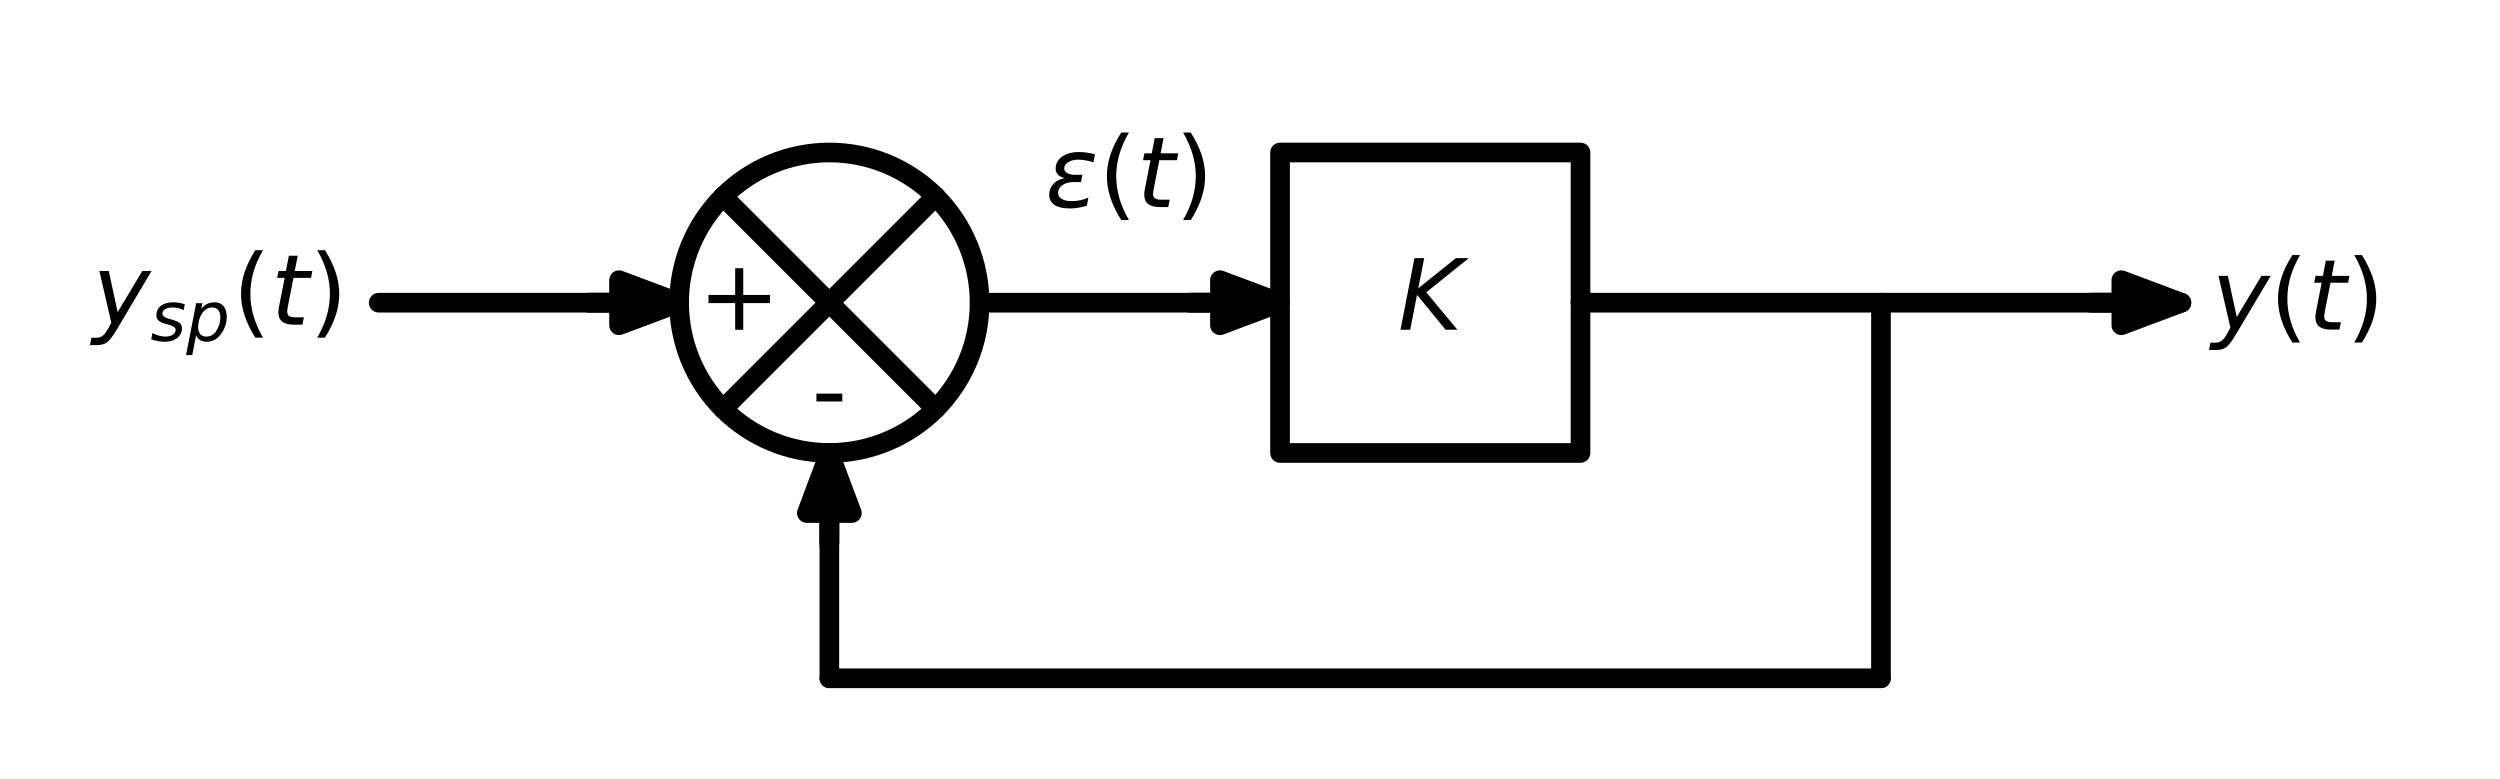 <?xml version="1.0" encoding="utf-8" standalone="no"?>
<!DOCTYPE svg PUBLIC "-//W3C//DTD SVG 1.1//EN"
  "http://www.w3.org/Graphics/SVG/1.1/DTD/svg11.dtd">
<!-- Created with matplotlib (https://matplotlib.org/) -->
<svg height="79.34pt" version="1.1" viewBox="0 0 254.61 79.34" width="254.61pt" xmlns="http://www.w3.org/2000/svg" xmlns:xlink="http://www.w3.org/1999/xlink">
 <defs>
  <style type="text/css">*{stroke-linecap:butt;stroke-linejoin:round;}</style>
 </defs>
 <g id="figure_1">
  <g id="patch_1">
   <path d="M 0 79.34 
L 254.61 79.34 
L 254.61 0 
L 0 0 
z
" style="fill:none;"/>
  </g>
  <g id="axes_1">
   <g id="patch_2">
    <path clip-path="url(#pa4a00f5261)" d="M 69.165 30.83 
L 63.045 33.125 
L 63.045 30.845 
L 59.985 30.845 
L 59.985 30.815 
L 63.045 30.815 
L 63.045 28.535 
z
" style="stroke:#000000;stroke-linejoin:miter;stroke-width:2;"/>
   </g>
   <g id="patch_3">
    <path clip-path="url(#pa4a00f5261)" d="M 84.465 46.13 
C 88.523 46.13 92.415 44.518 95.284 41.649 
C 98.153 38.78 99.765 34.888 99.765 30.83 
C 99.765 26.772 98.153 22.88 95.284 20.011 
C 92.415 17.142 88.523 15.53 84.465 15.53 
C 80.407 15.53 76.515 17.142 73.646 20.011 
C 70.777 22.88 69.165 26.772 69.165 30.83 
C 69.165 34.888 70.777 38.78 73.646 41.649 
C 76.515 44.518 80.407 46.13 84.465 46.13 
z
" style="fill:none;stroke:#000000;stroke-linejoin:miter;stroke-width:2;"/>
   </g>
   <g id="patch_4">
    <path clip-path="url(#pa4a00f5261)" d="M 130.365 30.83 
L 124.245 33.125 
L 124.245 30.845 
L 121.185 30.845 
L 121.185 30.815 
L 124.245 30.815 
L 124.245 28.535 
z
" style="stroke:#000000;stroke-linejoin:miter;stroke-width:2;"/>
   </g>
   <g id="patch_5">
    <path clip-path="url(#pa4a00f5261)" d="M 222.165 30.83 
L 216.045 33.125 
L 216.045 30.845 
L 212.985 30.845 
L 212.985 30.815 
L 216.045 30.815 
L 216.045 28.535 
z
" style="stroke:#000000;stroke-linejoin:miter;stroke-width:2;"/>
   </g>
   <g id="patch_6">
    <path clip-path="url(#pa4a00f5261)" d="M 84.465 46.13 
L 86.76 52.25 
L 84.48 52.25 
L 84.48 55.31 
L 84.45 55.31 
L 84.45 52.25 
L 82.17 52.25 
z
" style="stroke:#000000;stroke-linejoin:miter;stroke-width:2;"/>
   </g>
   <g id="line2d_1">
    <path clip-path="url(#pa4a00f5261)" d="M 38.565 30.83 
L 53.865 30.83 
L 69.165 30.83 
" style="fill:none;stroke:#000000;stroke-linecap:round;stroke-width:2;"/>
   </g>
   <g id="line2d_2">
    <path clip-path="url(#pa4a00f5261)" d="M 95.284 20.011 
L 73.646 41.649 
" style="fill:none;stroke:#000000;stroke-linecap:round;stroke-width:2;"/>
   </g>
   <g id="line2d_3">
    <path clip-path="url(#pa4a00f5261)" d="M 95.284 41.649 
L 73.646 20.011 
" style="fill:none;stroke:#000000;stroke-linecap:round;stroke-width:2;"/>
   </g>
   <g id="line2d_4">
    <path clip-path="url(#pa4a00f5261)" d="M 99.765 30.83 
L 115.065 30.83 
L 130.365 30.83 
" style="fill:none;stroke:#000000;stroke-linecap:round;stroke-width:2;"/>
   </g>
   <g id="line2d_5">
    <path clip-path="url(#pa4a00f5261)" d="M 145.665 15.53 
L 160.965 15.53 
L 160.965 46.13 
L 130.365 46.13 
L 130.365 15.53 
L 145.665 15.53 
" style="fill:none;stroke:#000000;stroke-linecap:round;stroke-width:2;"/>
   </g>
   <g id="line2d_6">
    <path clip-path="url(#pa4a00f5261)" d="M 160.965 30.83 
L 176.265 30.83 
L 191.565 30.83 
" style="fill:none;stroke:#000000;stroke-linecap:round;stroke-width:2;"/>
   </g>
   <g id="line2d_7">
    <path clip-path="url(#pa4a00f5261)" d="M 191.565 30.83 
L 206.865 30.83 
L 222.165 30.83 
" style="fill:none;stroke:#000000;stroke-linecap:round;stroke-width:2;"/>
   </g>
   <g id="line2d_8">
    <path clip-path="url(#pa4a00f5261)" d="M 191.565 30.83 
L 191.565 49.955 
L 191.565 69.08 
" style="fill:none;stroke:#000000;stroke-linecap:round;stroke-width:2;"/>
   </g>
   <g id="line2d_9">
    <path clip-path="url(#pa4a00f5261)" d="M 191.565 69.08 
L 138.015 69.08 
L 84.465 69.08 
" style="fill:none;stroke:#000000;stroke-linecap:round;stroke-width:2;"/>
   </g>
   <g id="line2d_10">
    <path clip-path="url(#pa4a00f5261)" d="M 84.465 69.08 
L 84.465 57.605 
L 84.465 46.13 
" style="fill:none;stroke:#000000;stroke-linecap:round;stroke-width:2;"/>
   </g>
   <g id="text_1">
    <!-- $y_{sp}(t)$ -->
    <g transform="translate(9.405 33.08)scale(0.1 -0.1)">
     <defs>
      <path d="M 24.812 -5.078 
Q 18.562 -15.578 14.625 -18.188 
Q 10.688 -20.797 4.594 -20.797 
L -2.484 -20.797 
L -0.984 -13.281 
L 4.203 -13.281 
Q 7.953 -13.281 10.594 -11.234 
Q 13.234 -9.188 16.5 -3.219 
L 19.281 2 
L 7.172 54.688 
L 16.703 54.688 
L 25.781 12.797 
L 50.875 54.688 
L 60.297 54.688 
z
" id="DejaVuSans-Oblique-121"/>
      <path d="M 50 53.078 
L 48.297 44.578 
Q 44.734 46.531 40.766 47.5 
Q 36.812 48.484 32.625 48.484 
Q 25.531 48.484 21.453 46.062 
Q 17.391 43.656 17.391 39.5 
Q 17.391 34.672 26.859 32.078 
Q 27.594 31.891 27.938 31.781 
L 30.812 30.906 
Q 39.797 28.422 42.797 25.688 
Q 45.797 22.953 45.797 18.219 
Q 45.797 9.516 38.891 4.047 
Q 31.984 -1.422 20.797 -1.422 
Q 16.453 -1.422 11.672 -0.578 
Q 6.891 0.25 1.125 2 
L 2.875 11.281 
Q 7.812 8.734 12.594 7.422 
Q 17.391 6.109 21.781 6.109 
Q 28.375 6.109 32.5 8.938 
Q 36.625 11.766 36.625 16.109 
Q 36.625 20.797 25.781 23.688 
L 24.859 23.922 
L 21.781 24.703 
Q 14.938 26.516 11.766 29.469 
Q 8.594 32.422 8.594 37.016 
Q 8.594 45.75 15.156 50.875 
Q 21.734 56 33.016 56 
Q 37.453 56 41.672 55.266 
Q 45.906 54.547 50 53.078 
z
" id="DejaVuSans-Oblique-115"/>
      <path d="M 49.609 33.688 
Q 49.609 40.875 46.484 44.672 
Q 43.359 48.484 37.5 48.484 
Q 33.5 48.484 29.859 46.438 
Q 26.219 44.391 23.391 40.484 
Q 20.609 36.625 18.938 31.156 
Q 17.281 25.688 17.281 20.312 
Q 17.281 13.484 20.406 9.797 
Q 23.531 6.109 29.297 6.109 
Q 33.547 6.109 37.188 8.109 
Q 40.828 10.109 43.406 13.922 
Q 46.188 17.922 47.891 23.344 
Q 49.609 28.766 49.609 33.688 
z
M 21.781 46.391 
Q 25.391 51.125 30.297 53.562 
Q 35.203 56 41.219 56 
Q 49.609 56 54.25 50.5 
Q 58.891 45.016 58.891 35.109 
Q 58.891 27 56 19.656 
Q 53.125 12.312 47.703 6.5 
Q 44.094 2.641 39.547 0.609 
Q 35.016 -1.422 29.984 -1.422 
Q 24.172 -1.422 20.219 1 
Q 16.266 3.422 14.312 8.203 
L 8.688 -20.797 
L -0.297 -20.797 
L 14.406 54.688 
L 23.391 54.688 
z
" id="DejaVuSans-Oblique-112"/>
      <path d="M 31 75.875 
Q 24.469 64.656 21.281 53.656 
Q 18.109 42.672 18.109 31.391 
Q 18.109 20.125 21.312 9.062 
Q 24.516 -2 31 -13.188 
L 23.188 -13.188 
Q 15.875 -1.703 12.234 9.375 
Q 8.594 20.453 8.594 31.391 
Q 8.594 42.281 12.203 53.312 
Q 15.828 64.359 23.188 75.875 
z
" id="DejaVuSans-40"/>
      <path d="M 42.281 54.688 
L 40.922 47.703 
L 23 47.703 
L 17.188 18.016 
Q 16.891 16.359 16.75 15.234 
Q 16.609 14.109 16.609 13.484 
Q 16.609 10.359 18.484 8.938 
Q 20.359 7.516 24.516 7.516 
L 33.594 7.516 
L 32.078 0 
L 23.484 0 
Q 15.484 0 11.547 3.125 
Q 7.625 6.25 7.625 12.594 
Q 7.625 13.719 7.766 15.062 
Q 7.906 16.406 8.203 18.016 
L 14.016 47.703 
L 6.391 47.703 
L 7.812 54.688 
L 15.281 54.688 
L 18.312 70.219 
L 27.297 70.219 
L 24.312 54.688 
z
" id="DejaVuSans-Oblique-116"/>
      <path d="M 8.016 75.875 
L 15.828 75.875 
Q 23.141 64.359 26.781 53.312 
Q 30.422 42.281 30.422 31.391 
Q 30.422 20.453 26.781 9.375 
Q 23.141 -1.703 15.828 -13.188 
L 8.016 -13.188 
Q 14.5 -2 17.703 9.062 
Q 20.906 20.125 20.906 31.391 
Q 20.906 42.672 17.703 53.656 
Q 14.5 64.656 8.016 75.875 
z
" id="DejaVuSans-41"/>
     </defs>
     <use transform="translate(0 0.125)" xlink:href="#DejaVuSans-Oblique-121"/>
     <use transform="translate(59.18 -16.281)scale(0.7)" xlink:href="#DejaVuSans-Oblique-115"/>
     <use transform="translate(95.649 -16.281)scale(0.7)" xlink:href="#DejaVuSans-Oblique-112"/>
     <use transform="translate(142.817 0.125)" xlink:href="#DejaVuSans-40"/>
     <use transform="translate(181.831 0.125)" xlink:href="#DejaVuSans-Oblique-116"/>
     <use transform="translate(221.04 0.125)" xlink:href="#DejaVuSans-41"/>
    </g>
   </g>
   <g id="text_2">
    <!-- - -->
    <g transform="translate(82.661 43.228)scale(0.1 -0.1)">
     <defs>
      <path d="M 4.891 31.391 
L 31.203 31.391 
L 31.203 23.391 
L 4.891 23.391 
z
" id="DejaVuSans-45"/>
     </defs>
     <use xlink:href="#DejaVuSans-45"/>
    </g>
   </g>
   <g id="text_3">
    <!-- + -->
    <g transform="translate(71.095 33.589)scale(0.1 -0.1)">
     <defs>
      <path d="M 46 62.703 
L 46 35.5 
L 73.188 35.5 
L 73.188 27.203 
L 46 27.203 
L 46 0 
L 37.797 0 
L 37.797 27.203 
L 10.594 27.203 
L 10.594 35.5 
L 37.797 35.5 
L 37.797 62.703 
z
" id="DejaVuSans-43"/>
     </defs>
     <use xlink:href="#DejaVuSans-43"/>
    </g>
   </g>
   <g id="text_4">
    <!-- $\epsilon(t)$ -->
    <g transform="translate(106.465 21.1)scale(0.1 -0.1)">
     <defs>
      <path d="M 19.734 29.5 
Q 14.453 30.672 12.156 33.844 
Q 10.453 36.078 10.453 39.109 
Q 10.453 47.406 18.359 52.25 
Q 24.609 56.062 34.188 56.062 
Q 37.891 56.062 41.938 55.469 
Q 46 54.891 50.531 53.719 
L 48.969 45.562 
Q 44.484 46.969 40.719 47.609 
Q 36.859 48.25 33.406 48.25 
Q 27.594 48.25 23.781 46 
Q 19.188 43.312 19.188 39.406 
Q 19.188 36.812 21.578 35.016 
Q 24.422 32.859 30.078 32.859 
L 37.641 32.859 
L 36.234 25.438 
L 29 25.438 
Q 22.266 25.438 18.312 22.953 
Q 12.938 19.578 12.938 14.312 
Q 12.938 10.984 15.828 8.797 
Q 19.438 6.062 26.812 6.062 
Q 31.344 6.062 35.688 6.938 
Q 40.047 7.859 43.844 9.672 
L 42.188 1.312 
Q 37.547 -0.047 33.297 -0.734 
Q 29.047 -1.422 25.141 -1.422 
Q 13.531 -1.422 8.062 3.031 
Q 3.906 6.453 3.906 12.203 
Q 3.906 19.969 9.375 24.75 
Q 13.422 28.328 19.734 29.5 
z
" id="DejaVuSans-Oblique-949"/>
     </defs>
     <use transform="translate(0 0.125)" xlink:href="#DejaVuSans-Oblique-949"/>
     <use transform="translate(54.053 0.125)" xlink:href="#DejaVuSans-40"/>
     <use transform="translate(93.066 0.125)" xlink:href="#DejaVuSans-Oblique-116"/>
     <use transform="translate(132.275 0.125)" xlink:href="#DejaVuSans-41"/>
    </g>
   </g>
   <g id="text_5">
    <!-- $K$ -->
    <g transform="translate(142.365 33.589)scale(0.1 -0.1)">
     <defs>
      <path d="M 16.891 72.906 
L 26.812 72.906 
L 20.797 42.188 
L 59.078 72.906 
L 72.219 72.906 
L 28.906 38.094 
L 60.594 0 
L 48.578 0 
L 19.484 35.5 
L 12.594 0 
L 2.688 0 
z
" id="DejaVuSans-Oblique-75"/>
     </defs>
     <use transform="translate(0 0.094)" xlink:href="#DejaVuSans-Oblique-75"/>
    </g>
   </g>
   <g id="text_6">
    <!-- $y(t)$ -->
    <g transform="translate(225.225 33.58)scale(0.1 -0.1)">
     <use transform="translate(0 0.125)" xlink:href="#DejaVuSans-Oblique-121"/>
     <use transform="translate(59.18 0.125)" xlink:href="#DejaVuSans-40"/>
     <use transform="translate(98.193 0.125)" xlink:href="#DejaVuSans-Oblique-116"/>
     <use transform="translate(137.402 0.125)" xlink:href="#DejaVuSans-41"/>
    </g>
   </g>
   <g id="patch_7">
    <path clip-path="url(#pa4a00f5261)" d="M 191.565 30.83 
C 191.565 30.83 191.565 30.83 191.565 30.83 
C 191.565 30.83 191.565 30.83 191.565 30.83 
C 191.565 30.83 191.565 30.83 191.565 30.83 
C 191.565 30.83 191.565 30.83 191.565 30.83 
C 191.565 30.83 191.565 30.83 191.565 30.83 
C 191.565 30.83 191.565 30.83 191.565 30.83 
C 191.565 30.83 191.565 30.83 191.565 30.83 
C 191.565 30.83 191.565 30.83 191.565 30.83 
z
" style="stroke:#000000;stroke-linejoin:miter;stroke-width:2;"/>
   </g>
  </g>
 </g>
 <defs>
  <clipPath id="pa4a00f5261">
   <rect height="64.94" width="240.21" x="7.2" y="7.2"/>
  </clipPath>
 </defs>
</svg>
